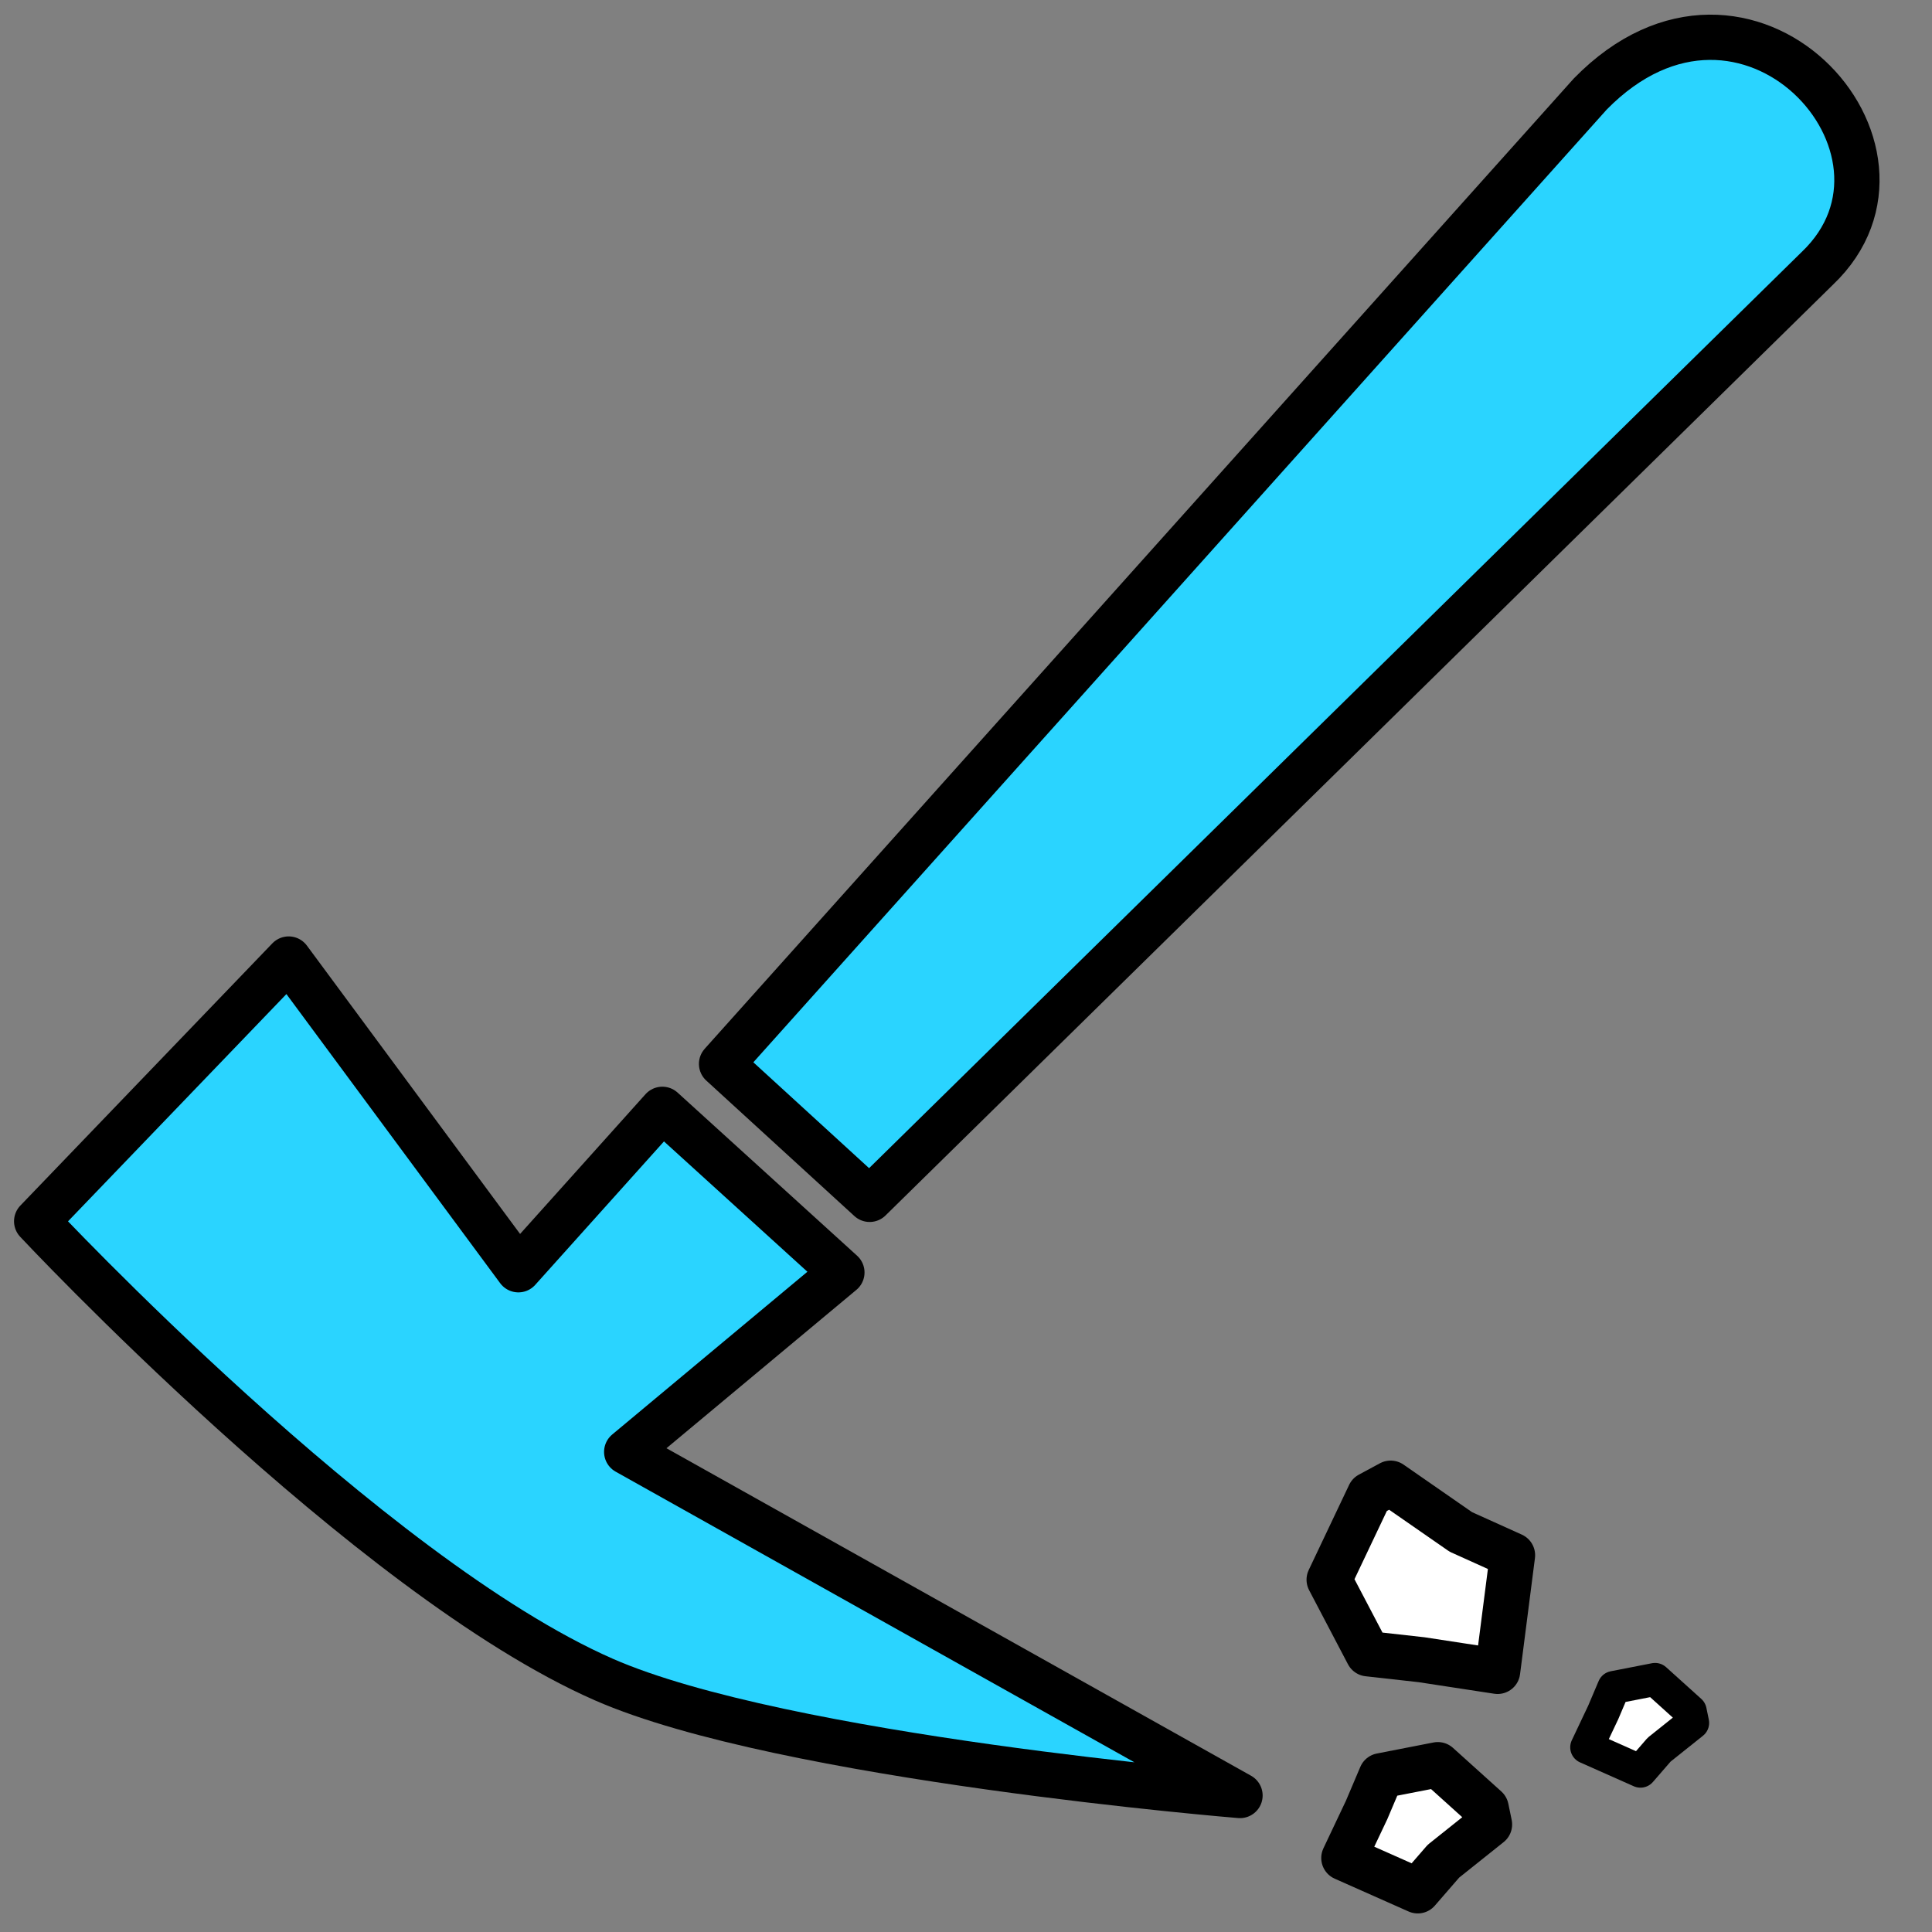 <?xml version="1.0" encoding="UTF-8" standalone="no"?>
<!-- Created with Inkscape (http://www.inkscape.org/) -->

<svg
   xmlns:dc="http://purl.org/dc/elements/1.1/"
   xmlns:cc="http://creativecommons.org/ns#"
   xmlns:rdf="http://www.w3.org/1999/02/22-rdf-syntax-ns#"
   xmlns:svg="http://www.w3.org/2000/svg"
   xmlns="http://www.w3.org/2000/svg"
   xmlns:sodipodi="http://sodipodi.sourceforge.net/DTD/sodipodi-0.dtd"
   xmlns:inkscape="http://www.inkscape.org/namespaces/inkscape"
   width="256"
   height="256"
   id="svg4631"
   version="1.1"
   inkscape:version="0.48.3.1 r9886"
   sodipodi:docname="applications-geology.svg">
  <rect width="100%" height="100%" fill="#808080" stroke="none"/>
  <defs
     id="defs4633" />
  <sodipodi:namedview
     id="base"
     pagecolor="#ffffff"
     bordercolor="#666666"
     borderopacity="1.0"
     inkscape:pageopacity="0.0"
     inkscape:pageshadow="2"
     inkscape:zoom="2.4693209"
     inkscape:cx="150.72689"
     inkscape:cy="123.44493"
     inkscape:document-units="px"
     inkscape:current-layer="layer1"
     showgrid="false"
     inkscape:window-width="1918"
     inkscape:window-height="1007"
     inkscape:window-x="0"
     inkscape:window-y="25"
     inkscape:window-maximized="1" />
  <g
     inkscape:label="Capa 1"
     inkscape:groupmode="layer"
     id="layer1"
     transform="translate(0,-796.362)">
    <path
       transform="matrix(-0.673,0.739,-0.739,-0.673,0,0)"
       style="fill:#2ad4ff;fill-opacity:1;fill-rule:evenodd;stroke:#000000;stroke-width:6;stroke-linecap:round;stroke-linejoin:round;stroke-miterlimit:4;stroke-opacity:1"
       d="m 453.169,-738.538 175.83,9.784 -0.059,26.607 -172.604,1.425 c -29.563,-1.063 -25.94,-39.447 -3.167,-37.817 z"
       id="rect11194-1-9"
       inkscape:connector-curvature="0"
       sodipodi:nodetypes="ccccc" />
    <path
       style="fill:#2ad4ff;fill-opacity:1;fill-rule:evenodd;stroke:#000000;stroke-width:6;stroke-linecap:round;stroke-linejoin:round;stroke-miterlimit:4;stroke-opacity:1;stroke-dasharray:none"
       d="m 68.689,964.609 19.075,-21.254 23.79,21.617 -28.512,23.775 81.264,45.527 c 0,0 -60.525,-4.938 -84.297,-15.365 C 48.884,1005.258 4.859,958.187 4.859,958.187 L 20.043,942.387 38.251,923.44 z"
       id="path7911"
       inkscape:connector-curvature="0"
       sodipodi:nodetypes="cccccscccc" />
    <path
       style="fill:#ffffff;fill-opacity:1;fill-rule:evenodd;stroke:#000000;stroke-width:6;stroke-linecap:round;stroke-linejoin:round;stroke-opacity:1;stroke-miterlimit:4;stroke-dasharray:none"
       d="m 181.477,994.401 2.791,-1.504 9.299,6.453 6.845,3.09 -1.974,15.385 -10.083,-1.542 -7.085,-0.79 -5.147,-9.813 z"
       id="path7963"
       inkscape:connector-curvature="0"
       sodipodi:nodetypes="ccccccccc" />
    <path
       style="fill:#ffffff;fill-opacity:1;fill-rule:evenodd;stroke:#000000;stroke-width:6;stroke-linecap:round;stroke-linejoin:round;stroke-miterlimit:4;stroke-opacity:1;stroke-dasharray:none"
       d="m 196.922,1035.965 0.443,2.144 -6.108,4.876 -3.398,3.917 -9.788,-4.348 3.014,-6.365 1.924,-4.531 7.51,-1.464 z"
       id="path7963-0"
       inkscape:connector-curvature="0"
       sodipodi:nodetypes="ccccccccc"
       inkscape:transform-center-x="-559.971"
       inkscape:transform-center-y="-37.059176" />
    <path
       inkscape:connector-curvature="0"
       id="_67679224-2-7-6"
       class="fil3"
       d="m -75.179,915.355 c 5.527,1.974 11.449,0.395 16.976,2.368 5.527,1.974 4.342,6.317 6.317,10.264 1.974,3.159 10.264,8.685 12.238,8.685 1.185,0 26.846,6.712 18.161,7.896 2.763,5.527 8.291,4.738 3.553,13.029 -2.764,4.342 -4.343,6.316 -4.343,12.633 0,3.159 2.764,6.317 0,9.081 -3.553,3.553 -10.264,5.921 -12.633,10.659 -2.764,6.712 -7.502,13.818 -11.055,20.529"
       style="fill:none" />
    <path
       inkscape:connector-curvature="0"
       id="_67725168-3-6"
       class="fil3"
       d="m -73.372,980.417 c 0,6.796 0.85,14.443 0.425,21.664 -0.85,8.921 -2.973,19.116 -2.125,28.463 0.425,2.973 4.674,8.071 4.674,9.77 0,5.523 0,8.921 5.098,12.743"
       style="fill:none" />
    <path
       inkscape:connector-curvature="0"
       id="_65375008-9-8-4"
       class="fil3"
       d="m -108.586,912.68 c 1.87,0.7 4.986,2.449 5.608,4.547 0.311,1.05 0.934,4.897 1.557,5.597 0.624,0.699 3.427,2.098 4.363,2.098 1.557,0 5.296,0.699 5.92,2.448 1.557,2.799 -1.87,7.696 -3.116,10.493"
       style="fill:none" />
    <path
       inkscape:connector-curvature="0"
       id="_67551712-7-5"
       class="fil3"
       d="m -95.232,971.134 c -1.323,0.338 -14.144,-1.15 -17.02,-2.302 -3.242,5.693 -10.622,20.85 -9.988,33.133 0.793,15.336 13.126,34.486 25.446,38.138"
       style="fill:none" />
    <path
       inkscape:connector-curvature="0"
       id="_67360576-2-5-4"
       class="fil3"
       d="m -18.338,914.468 c 1.185,-0.062 11.82,3.972 14.064,5.673 3.757,-4.891 12.699,-18.164 14.321,-30.253 2.026,-15.095 -5.087,-36.232 -14.918,-42.271"
       style="fill:none;stroke-linejoin:round;stroke-linecap:round" />
    <path
       inkscape:connector-curvature="0"
       id="_4587152-6-7"
       class="fil3"
       d="m -5.912,837.439 c -88.779,-52.448 -189.89,44.268 -169.11,134.872 9.582,41.792 44.413,70.26 89.231,82.141 43.019,11.405 90.433,-7.358 104.675,-28.585"
       style="fill:none" />
    <path
       inkscape:connector-curvature="0"
       id="_67700432-8-1"
       class="fil3"
       d="m -114.374,942.402 c -2.862,1.033 -6.382,5.482 -9.287,7.029 -7.207,3.835 -19.647,13.775 -28.634,15.636 l 21.664,1.516"
       style="fill:none" />
    <path
       style="fill:#ffffff;fill-opacity:1;fill-rule:evenodd;stroke:#000000;stroke-width:4.367;stroke-linecap:round;stroke-linejoin:round;stroke-miterlimit:4;stroke-opacity:1;stroke-dasharray:none"
       d="m 223.965,1023.094 0.322,1.56 -4.445,3.549 -2.473,2.851 -7.123,-3.165 2.194,-4.633 1.4,-3.298 5.466,-1.066 z"
       id="path7963-0-9"
       inkscape:connector-curvature="0"
       sodipodi:nodetypes="ccccccccc"
       inkscape:transform-center-x="-407.5533"
       inkscape:transform-center-y="-26.972087" />
  </g>
</svg>
